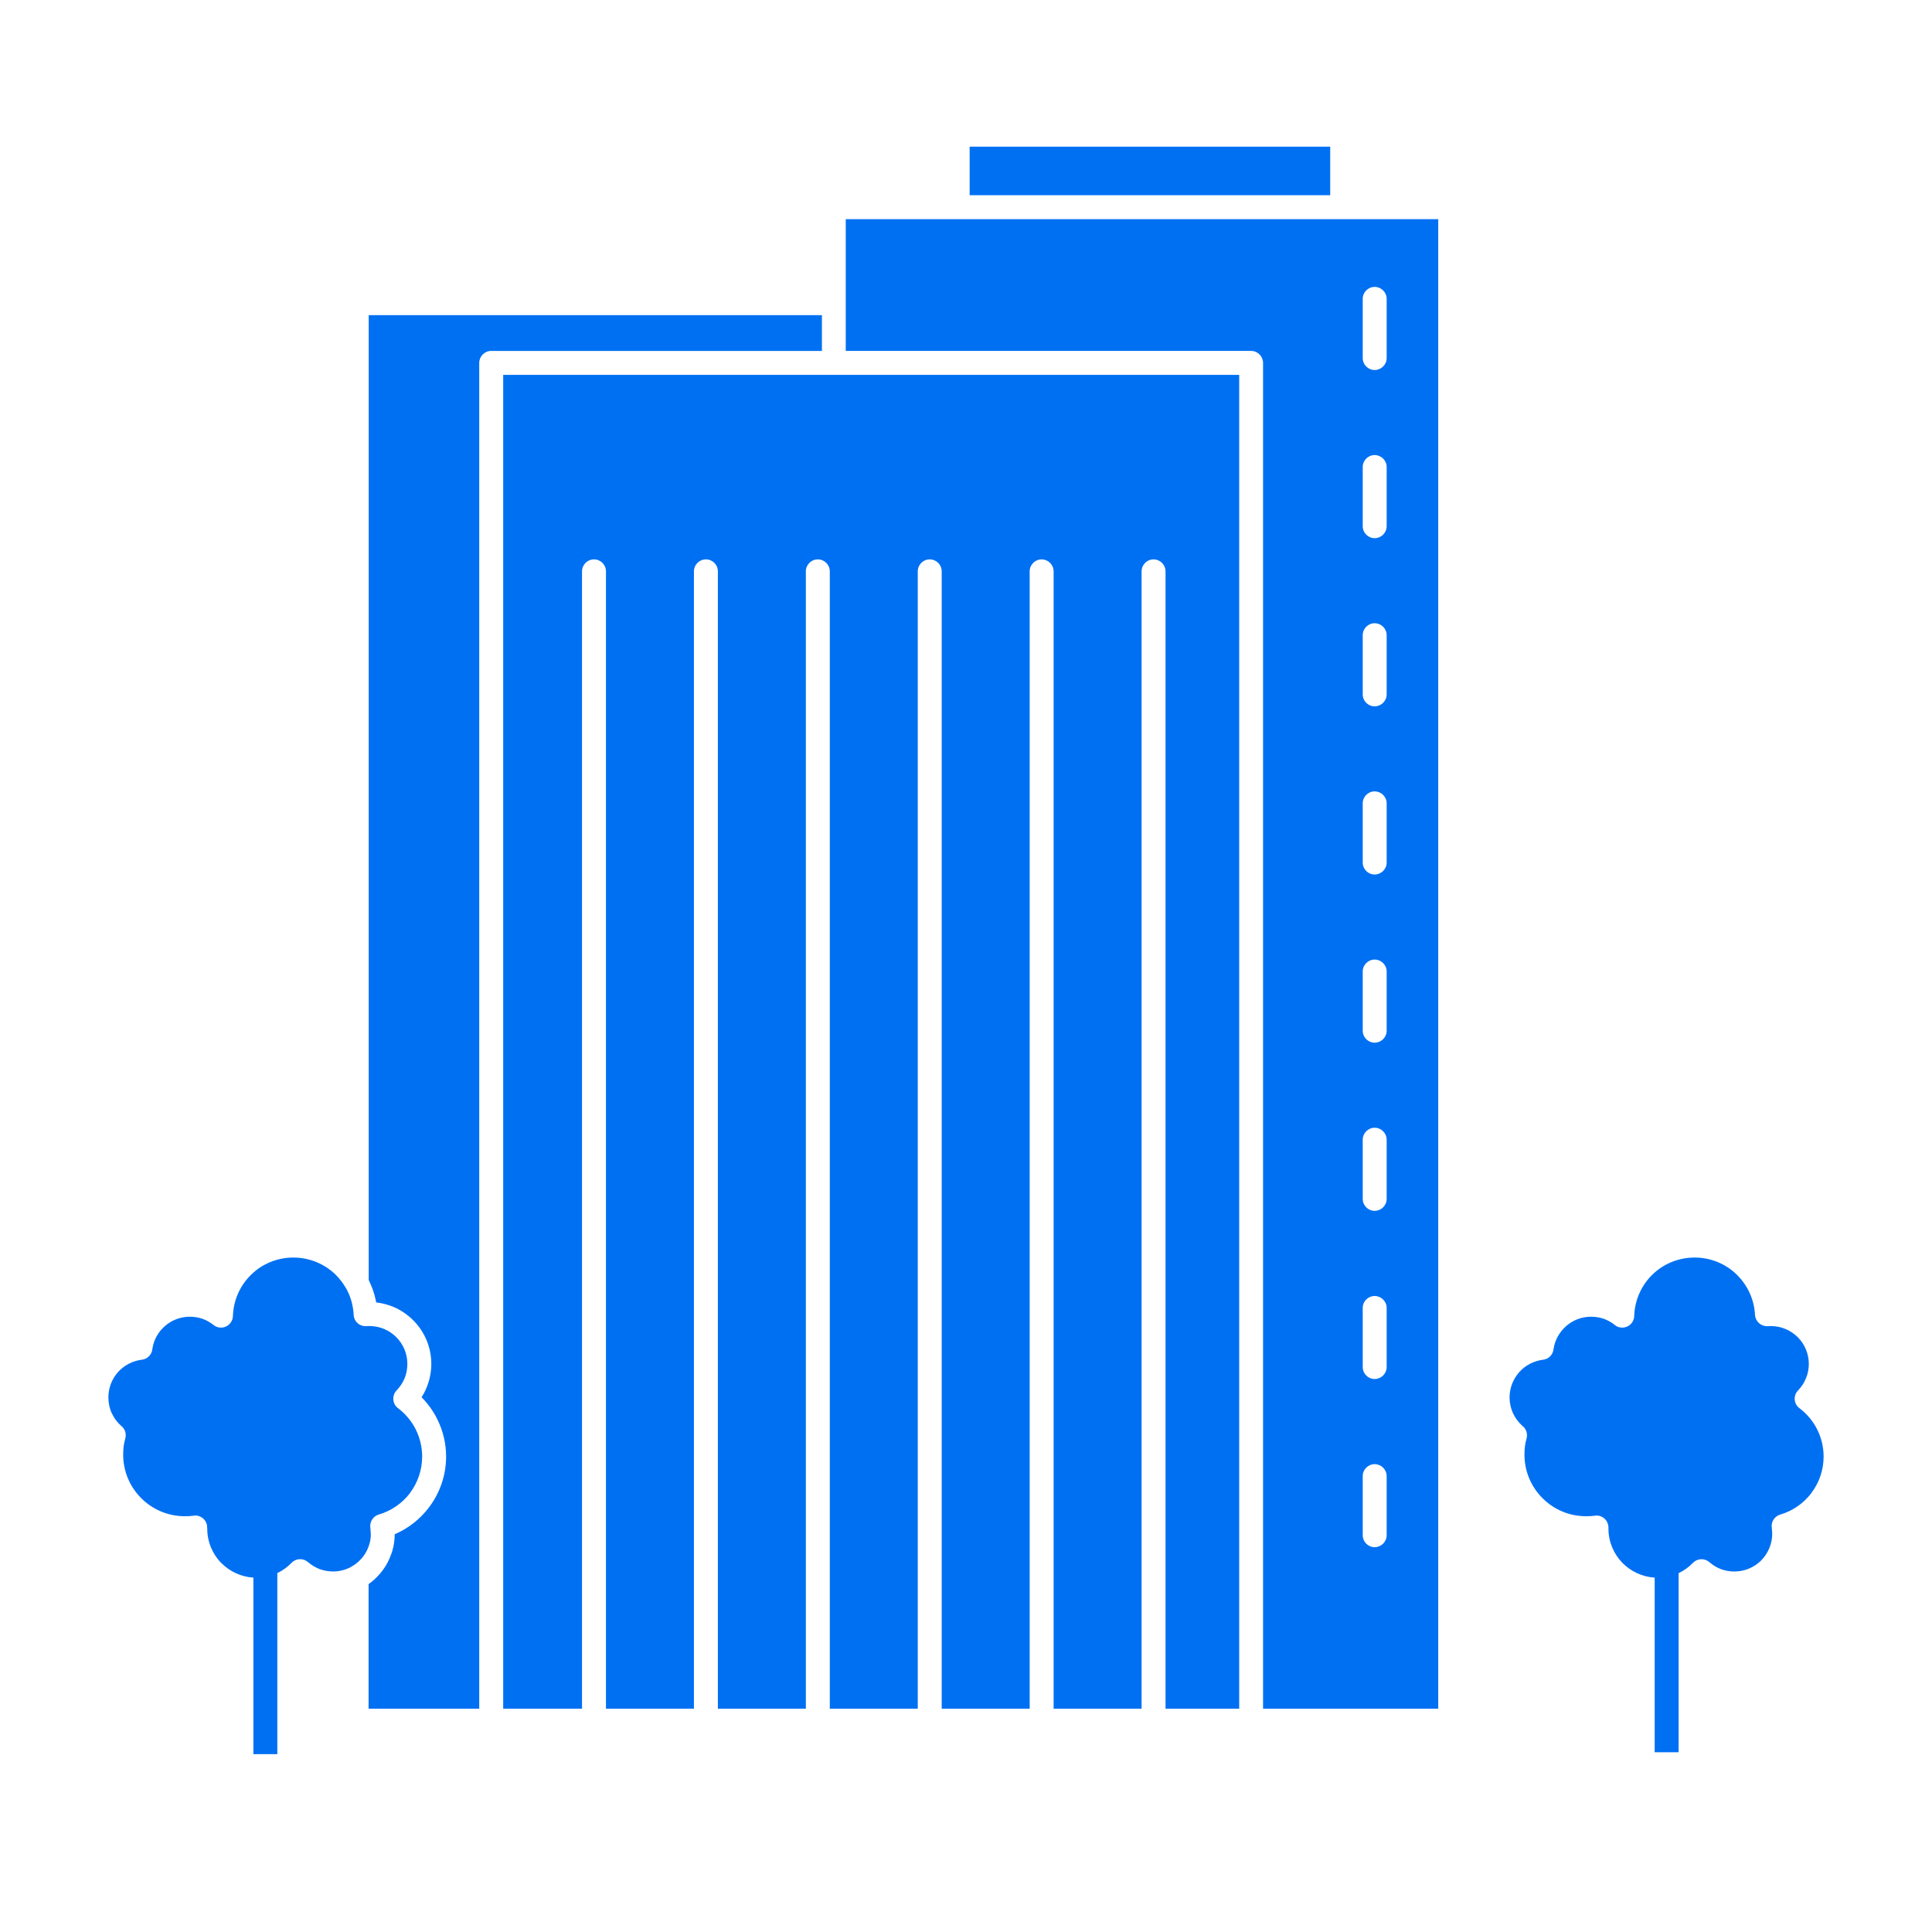<svg xmlns="http://www.w3.org/2000/svg" viewBox="0 0 512 512" width="512px" height="512px" fill="#0070f3"><g><g><path d="m328.406,99.344l-107.34,0l-0.077,0l-0.104,0l-87.532,0l0,353.482l20.89,0l0,-301.411c0,-1.754 1.418,-3.173 3.173,-3.173c1.753,0 3.172,1.419 3.172,3.173l0,301.411l23.313,0l0,-301.411c0,-1.754 1.42,-3.173 3.173,-3.173s3.172,1.419 3.172,3.173l0,301.411l23.314,0l0,-301.411c0,-1.754 1.419,-3.173 3.172,-3.173s3.173,1.419 3.173,3.173l0,301.411l23.313,0l0,-301.411c0,-1.754 1.419,-3.173 3.172,-3.173c1.755,0 3.173,1.419 3.173,3.173l0,301.411l23.313,0l0,-301.411c0,-1.754 1.419,-3.173 3.173,-3.173c1.728,0 3.172,1.419 3.172,3.173l0,301.411l23.315,0l0,-301.411c0,-1.754 1.418,-3.173 3.171,-3.173c1.729,0 3.173,1.419 3.173,3.173l0,301.411l19.523,0l0,-353.482l0.003,0zm-104.27,-6.345l107.443,0c1.728,0 3.146,1.444 3.146,3.173l0,356.654l46.422,0l0,-394.747l-25.377,0l-0.077,0l-101.899,0l-0.077,0l-29.582,0l0,22.18l0,0.077l0,12.663l0.001,0zm32.831,-41.265l95.553,0l0,-12.869l-21.664,0l-0.076,0l-52.071,0l-0.077,0l-21.664,0l0,12.869l-0.001,0zm104.168,72.034c0,-1.754 1.419,-3.172 3.172,-3.172c1.729,0 3.173,1.418 3.173,3.172l0,15.68c0,1.754 -1.444,3.173 -3.173,3.173c-1.753,0 -3.172,-1.419 -3.172,-3.173l0,-15.68zm0,44.566c0,-1.754 1.419,-3.174 3.172,-3.174c1.729,0 3.173,1.42 3.173,3.174l0,15.68c0,1.754 -1.444,3.172 -3.173,3.172c-1.753,0 -3.172,-1.418 -3.172,-3.172l0,-15.68zm0,44.564c0,-1.754 1.419,-3.172 3.172,-3.172c1.729,0 3.173,1.418 3.173,3.172l0,15.681c0,1.754 -1.444,3.173 -3.173,3.173c-1.753,0 -3.172,-1.419 -3.172,-3.173l0,-15.681zm0,44.566c0,-1.753 1.419,-3.171 3.172,-3.171c1.729,0 3.173,1.418 3.173,3.171l0,15.682c0,1.753 -1.444,3.172 -3.173,3.172c-1.753,0 -3.172,-1.419 -3.172,-3.172l0,-15.682zm0,44.566c0,-1.729 1.419,-3.173 3.172,-3.173c1.729,0 3.173,1.444 3.173,3.173l0,15.681c0,1.754 -1.444,3.172 -3.173,3.172c-1.753,0 -3.172,-1.418 -3.172,-3.172l0,-15.681zm0,44.566c0,-1.728 1.419,-3.146 3.172,-3.146c1.729,0 3.173,1.419 3.173,3.146l0,15.681c0,1.754 -1.444,3.173 -3.173,3.173c-1.753,0 -3.172,-1.419 -3.172,-3.173l0,-15.681zm0,-267.395c0,-1.754 1.419,-3.172 3.172,-3.172c1.729,0 3.173,1.418 3.173,3.172l0,15.682c0,1.754 -1.444,3.171 -3.173,3.171c-1.753,0 -3.172,-1.417 -3.172,-3.171l0,-15.682zm0,311.987c0,-1.754 1.419,-3.172 3.172,-3.172c1.729,0 3.173,1.418 3.173,3.172l0,15.655c0,1.754 -1.444,3.172 -3.173,3.172c-1.753,0 -3.172,-1.418 -3.172,-3.172l0,-15.655zm83.715,25.712l0,47.455l-6.344,0l0,-46.269c-3.275,-0.206 -6.241,-1.625 -8.435,-3.791l-0.128,-0.129c-2.27,-2.347 -3.688,-5.545 -3.688,-9.078l0,-0.283c0,-1.729 -1.392,-3.173 -3.12,-3.173l-1.651,0.155l-1.187,0.025c-4.513,0 -8.587,-1.831 -11.528,-4.798c-2.939,-2.939 -4.771,-7.014 -4.771,-11.527c0,-0.799 0.026,-1.521 0.13,-2.193l0,-0.076c0.104,-0.671 0.232,-1.341 0.439,-2.037c0.335,-1.291 -0.155,-2.631 -1.187,-3.379c-1.008,-0.903 -1.832,-2.037 -2.425,-3.301l-0.051,-0.104c-0.543,-1.238 -0.852,-2.605 -0.852,-4.075c0,-2.553 0.979,-4.899 2.553,-6.681c1.572,-1.779 3.817,-2.99 6.319,-3.301c1.521,-0.154 2.655,-1.392 2.785,-2.862c0.361,-2.398 1.599,-4.538 3.353,-6.061c1.753,-1.547 4.049,-2.476 6.602,-2.476c1.187,0 2.295,0.205 3.327,0.541c1.083,0.388 2.09,0.954 2.941,1.65c1.366,1.109 3.352,0.877 4.46,-0.49c0.465,-0.566 0.697,-1.289 0.697,-1.985c0.154,-4.255 1.986,-8.124 4.848,-10.909c2.889,-2.785 6.809,-4.488 11.168,-4.488c4.281,0 8.175,1.678 11.013,4.385c2.888,2.76 4.771,6.576 4.978,10.807c0.103,1.728 1.572,3.069 3.327,2.992l0.902,-0.026c2.76,0 5.261,1.136 7.093,2.94c1.806,1.805 2.939,4.333 2.939,7.092c0,1.341 -0.259,2.631 -0.748,3.791c-0.489,1.212 -1.213,2.296 -2.088,3.225c-1.239,1.237 -1.213,3.249 0.051,4.462l0.412,0.335c1.934,1.496 3.534,3.404 4.617,5.596c1.058,2.141 1.676,4.564 1.676,7.145c0,3.585 -1.187,6.912 -3.197,9.594l-0.104,0.154c-2.037,2.657 -4.899,4.669 -8.202,5.623c-1.548,0.464 -2.5,2.012 -2.218,3.585l0.104,1.47c0,2.76 -1.136,5.287 -2.939,7.118c-1.832,1.806 -4.334,2.914 -7.093,2.914c-1.263,0 -2.476,-0.231 -3.534,-0.618c-1.159,-0.439 -2.191,-1.084 -3.093,-1.857c-1.266,-1.109 -3.173,-1.031 -4.359,0.181c-1.084,1.133 -2.374,2.062 -3.792,2.732zm-371.356,0l0,47.971l-6.344,0l0,-46.784c-3.276,-0.206 -6.242,-1.625 -8.409,-3.791l-0.155,-0.129c-2.269,-2.347 -3.662,-5.545 -3.662,-9.078l-0.026,-0.283c0.026,-1.729 -1.367,-3.173 -3.12,-3.173l-1.651,0.155l-1.16,0.025c-4.514,0 -8.614,-1.831 -11.554,-4.798c-2.941,-2.939 -4.771,-7.014 -4.771,-11.527c0,-0.799 0.051,-1.521 0.128,-2.193l0,-0.076c0.104,-0.671 0.258,-1.341 0.439,-2.037c0.361,-1.291 -0.154,-2.631 -1.162,-3.379c-1.03,-0.903 -1.856,-2.037 -2.423,-3.301l-0.077,-0.104c-0.516,-1.238 -0.825,-2.605 -0.825,-4.075c0,-2.553 0.953,-4.899 2.527,-6.681c1.599,-1.779 3.816,-2.99 6.319,-3.301c1.521,-0.154 2.681,-1.392 2.811,-2.862c0.335,-2.398 1.572,-4.538 3.327,-6.061c1.753,-1.547 4.074,-2.476 6.601,-2.476c1.187,0 2.322,0.205 3.327,0.541c1.084,0.388 2.09,0.954 2.965,1.65c1.342,1.109 3.327,0.877 4.436,-0.49c0.465,-0.566 0.697,-1.289 0.697,-1.985c0.154,-4.255 1.986,-8.124 4.875,-10.909c2.864,-2.785 6.809,-4.488 11.141,-4.488c4.282,0 8.175,1.678 11.039,4.385c1.135,1.109 2.114,2.348 2.888,3.714l0.026,0.052l0.154,0.232l0.386,0.799l0.026,0.053l0,0l0.026,0.051l0.154,0.335l0.026,0.052l0.024,0.052l0,0.025l0.026,0.026l0,0.052l0.026,0.051l0.024,0.026l0,0.025l0.053,0.129l0.026,0.052l0,0l0.025,0.104l0.026,0.052l0,0l0.026,0.051l0.025,0.053l0,0.051l0.026,0.025l0,0.027l0.026,0.051l0.025,0.051l0,0.053l0,0l0.026,0.051l0.026,0.051l0,0.027l0.026,0.051l0,0l0.025,0.051l0,0.053l0.026,0.051l0,0.026l0.026,0.026l0,0.052l0.024,0.051l0.026,0.052l0,0l0,0.052l0.026,0.052l0,0.052l0.024,0.025l0,0.025l0.026,0.052l0,0.052l0.026,0.052l0,0l0,0.077l0.024,0.052l0.053,0.154l0,0.052l0.026,0.052l0,0l0,0.051l0.024,0.104l0.026,0.025l0,0.053l0.026,0.104l0,0.025l0.024,0.025l0,0.051l0.026,0.104l0,0.025l0,0.053l0.026,0.104l0.024,0.025l0,0.025l0,0.052l0.026,0.052l0,0.052l0,0.025l0.026,0.052l0,0.052l0.026,0.052l0,0.025l0,0.025l0,0.052l0.024,0.077l0,0.026l0,0.025l0,0.052l0.026,0.052l0,0.052l0,0.025l0.026,0.052l0,0.052l0,0.051l0,0.026l0.025,0.025l0,0.052l0,0.052l0.026,0.077l0,0.053l0,0.051l0,0.051l0,0.027l0.026,0.025l0,0.051l0,0.078l0.025,0.051l0,0l0,0.053l0,0.051l0,0.051l0,0.027l0,0.051l0.026,0.051l0,0.053l0,0.051l0,0l0,0.053l0,0.077l0.026,0.051l0,0l0,0.052l0,0.052l0,0.077l0,0.026l0,0.025l0,0.052l0,0.052l0.026,0.051l0,0.026l0,0.077l0,0l0,0.077l0,0l0,0.077l0,0l0.025,0.078l0,0l0,0.077l0,0l0.026,0.078l0,0l0,0.076l0.026,0l0,0.078l0,0l0.024,0.076l0,0l0.026,0.078l0,0l0.026,0.078l0,0l0.024,0.076l0,0l0.026,0.053l0,0.025l0.026,0.051l0,0l0.026,0.078l0,0l0.024,0.077l0.026,0l0.026,0.052l0,0.026l0.024,0.051l0,0l0.053,0.052l0,0.026l0.024,0.051l0,0l0.053,0.052l0,0.021l0.024,0.052l0,0l0.053,0.052l0,0.025l0.051,0.052l0.078,0.104l0.026,0.025l0.026,0.052l0,0l0.051,0.052l0,0l0.052,0.052l0.025,0l0.026,0.051l0.026,0l0.024,0.052l0.026,0l0.051,0.052l0,0l0.053,0.053l0,0l0.051,0.051l0,0l0.053,0.051l0.024,0l0.053,0.053l0,0l0.051,0.025l0,0.025l0.077,0.025l0,0l0.053,0.053l0,0l0.128,0.076l0,0l0,0l0.078,0.027l0,0l0.052,0.051l0.025,0l0.053,0.025l0,0l0.077,0.025l0,0l0.051,0.027l0.026,0.025l0.051,0.025l0,0l0.077,0.025l0,0l0.077,0.025l0,0l0.079,0l0,0.027l0.077,0l0,0l0.077,0.025l0,0l0.051,0.025l0.026,0l0.077,0l0,0.025l0.078,0l0,0l0.051,0.026l0.026,0l0.077,0l0.077,0l0,0l0.077,0.026l0,0l0.077,0l0.079,0l0,0l0.077,0l0.077,0l0.102,0l0.877,-0.026c2.76,0 5.287,1.136 7.093,2.94s2.941,4.333 2.941,7.092c0,1.341 -0.258,2.631 -0.723,3.791c-0.49,1.212 -1.237,2.296 -2.115,3.225c-1.212,1.237 -1.186,3.249 0.051,4.462l0.412,0.335c1.936,1.496 3.534,3.404 4.617,5.596c1.058,2.141 1.678,4.564 1.678,7.145c0,3.585 -1.188,6.912 -3.173,9.594l-0.104,0.154c-2.037,2.657 -4.925,4.669 -8.228,5.623c-1.546,0.464 -2.474,2.012 -2.218,3.585l0.104,1.47l0,0.078l0,0.051l0,0.052l0,0.078l0,0l0,0.103l0,0.026l0,0.051l0,0.078l-0.002,0l0,0.103l0,0.025l0,0.052l0,0.077l0,0.026l0,0.077l-0.026,0.025l0,0.052l0,0.077l0,0.026l0,0.077l0,0.025l-0.026,0.052l0,0.052l0,0.052l-0.026,0.077l0,0l0,0.129l-0.025,0.052l0,0.077l0,0l-0.026,0.077l0,0.052l0,0.025l-0.051,0.207l0,0.052l-0.026,0.077l0,0l-0.051,0.258l0,0l-0.026,0.078c-0.696,2.784 -2.579,5.08 -4.952,6.344l0,0.025l-0.051,0.025c-1.42,0.749 -3.019,1.161 -4.72,1.161c-1.264,0 -2.45,-0.231 -3.534,-0.618c-1.134,-0.439 -2.192,-1.084 -3.094,-1.857c-1.264,-1.109 -3.172,-1.031 -4.359,0.181c-1.084,1.136 -2.374,2.065 -3.793,2.735zm56.687,-323.901l87.636,0l0,-9.49l-120.106,0l0,255.711l0,0l0.026,0.052l0.026,0.052l0,0l0.024,0.052l0.026,0.077l0.026,0.052l0,0l0.024,0.052l0.053,0.077l0.026,0.052l0,0.025l0.024,0.025l0.026,0.078l0.026,0.052l0.025,0.051l0,0l0.026,0.078l0.026,0.051l0.025,0.053l0,0l0.026,0.051l0.026,0.078l0.025,0.051l0.026,0.025l0,0.053l0.026,0.051l0.026,0.051l0.024,0.053l0,0.025l0.026,0.051l0.026,0.053l0.024,0.077l0.026,0.052l0.026,0.052l0.024,0.077l0.026,0.025l0,0.026l0.034,0.05l0.026,0.077l0.024,0.052l0,0l0.026,0.077l0.026,0.052l0.024,0.051l0,0l0.026,0.078l0.026,0.051l0.024,0.078l0,0l0,0.051l0.026,0.052l0.026,0.077l0.026,0.027l0,0.025l0.024,0.051l0.026,0.078l0.026,0.051l0,0.025l0.025,0.053l0,0.051l0.026,0.078l0,0.025l0.155,0.413l0,0l0.052,0.206l0.025,0.025l0,0.077l0.026,0.052l0.026,0.052l0,0.025l0.024,0.052l0,0.052l0.053,0.129c0.154,0.593 0.282,1.187 0.412,1.779l0.026,0.155l0.181,0l0,0l0.179,0.025l0,0l0.156,0.025l0.024,0l0.154,0.026l0.026,0l0.154,0.026l0,0l0.181,0.025l0,0l0.181,0.051l0,0l0.181,0.027l0,0l0.154,0.025l0.026,0l0.154,0.051l0,0l0.181,0.025l0,0l0.155,0.053l0.026,0l0.154,0.051l0,0l0.181,0.025l0,0l0.154,0.053l0,0l0.181,0.051l0,0l0.155,0.053l0.026,0l0.154,0.051l0,0l0.154,0.051l0,0l0.181,0.053l0,0l0.154,0.051l0,0l0.155,0.053l0.026,0l0.154,0.077l0,0l0.156,0.052l0,0l0.154,0.051l0.024,0l0.156,0.078l0,0l0.154,0.077l0,0l0.155,0.052l0,0l0.154,0.077l0,0l0.154,0.077l0.026,0l0.154,0.077l0,0l0.13,0.052l0.024,0l0.156,0.077l0,0l0.128,0.077l0.026,0l0.128,0.078l0.026,0l0.128,0.104l0,0l0.156,0.076l0,0l0.154,0.078l0,0l0.155,0.078l0.128,0.102l0.026,0l0.13,0.078l0.154,0.104l0.154,0.076l0.13,0.104l0,0l0.154,0.078l0,0l0.128,0.104l0,0l0.154,0.103l0.13,0.104l0,0l0.154,0.103l0.13,0.104l0,0l0.128,0.103l0.13,0.104l0.155,0.104l0.128,0.103l0.13,0.104l0.128,0.104l0.13,0.129l0,0l0.128,0.104l0.129,0.102l0.128,0.129l0.13,0.104l0.102,0.13l0.13,0.129l0.128,0.104c2.967,2.966 4.798,7.066 4.798,11.579c0,2.166 -0.439,4.256 -1.213,6.164c-0.359,0.928 -0.825,1.806 -1.367,2.656c1.651,1.677 3.069,3.611 4.127,5.752c1.521,3.017 2.373,6.396 2.373,9.98c0,5.003 -1.676,9.646 -4.462,13.359l-0.154,0.207c-2.32,3.042 -5.441,5.493 -9,7.015l0,0.129l0,0.077l0,0.052l0,0.154l0,0l-0.026,0.129l0,0.077l0,0.078l0,0.129l0,0l-0.026,0.129l0,0.077l0,0.077l0,0.129l0,0l-0.024,0.129l0,0.077l0,0.077l-0.026,0.104l0,0.025l-0.026,0.13l0,0.052l0,0.104l-0.024,0.103l0,0.026l-0.026,0.129l0,0.051l0,0.078l-0.026,0.128l0,0.026l-0.025,0.129l0,0.052l-0.026,0.077l-0.026,0.103l0,0.026l-0.026,0.154l0,0.026l-0.025,0.103l-0.026,0.104l0,0.025l-0.026,0.129l-0.025,0.13l-0.026,0.104l-0.026,0.025l-0.024,0.129l0,0.025l-0.026,0.104l-0.026,0.104l-0.024,0.051l-0.026,0.104l0,0.025l-0.181,0.619l-0.051,0.154l0,0l-0.053,0.104l-0.026,0.077c-0.283,0.826 -0.618,1.599 -1.005,2.348l-0.025,0.025c-0.414,0.8 -0.903,1.548 -1.446,2.27l-0.024,0.025c-0.439,0.542 -0.904,1.084 -1.394,1.574l-0.644,0.618l-0.078,0.077l0,0l-0.593,0.491l-0.053,0.051l-0.335,0.258l-0.078,0.052l-0.026,0.026l-0.078,0.051l-0.051,0.052l-0.053,0.026l-0.154,0.129l0,33.011l29.324,0l0,-356.662c0.011,-1.729 1.43,-3.173 3.157,-3.173z"/></g></g><g/></svg>